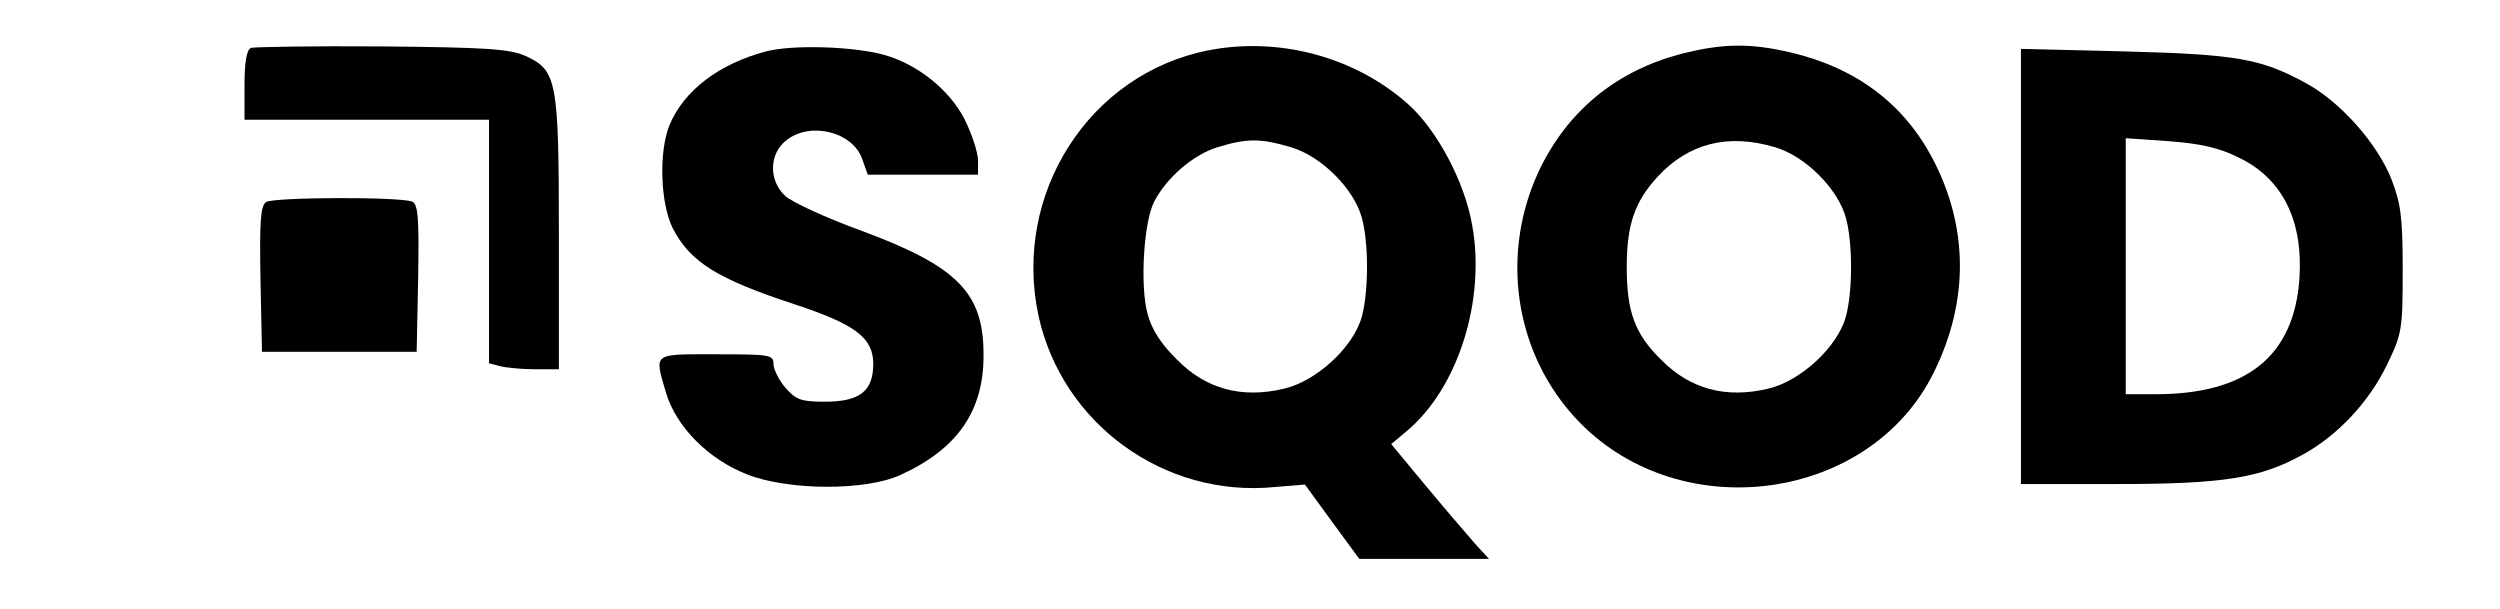 <?xml version="1.0" standalone="no"?>
<!DOCTYPE svg PUBLIC "-//W3C//DTD SVG 20010904//EN"
 "http://www.w3.org/TR/2001/REC-SVG-20010904/DTD/svg10.dtd">
<svg version="1.0" xmlns="http://www.w3.org/2000/svg"
 width="501pt" height="122pt" viewBox="0 0 501 122"
 preserveAspectRatio="xMidYMid meet">

<g transform="translate(0,122) scale(0.1,-0.1)"
fill="#000000" stroke="none">
<path d="M503 1124 c-9 -4 -13 -29 -13 -75 l0 -69 245 0 245 0 0 -244 0 -244
23 -6 c12 -3 43 -6 70 -6 l47 0 0 270 c0 310 -4 329 -67 358 -32 14 -79 17
-288 19 -137 1 -256 -1 -262 -3z"/>
<path d="M1535 1117 c-94 -25 -164 -78 -193 -147 -22 -53 -19 -156 6 -207 35
-68 89 -102 245 -153 121 -40 157 -67 157 -119 0 -55 -27 -76 -97 -76 -48 0
-58 4 -79 28 -13 15 -24 37 -24 48 0 18 -8 19 -115 19 -129 0 -124 4 -100 -78
20 -67 85 -133 163 -163 82 -32 236 -33 306 -1 115 52 168 129 167 242 0 123
-52 176 -243 247 -72 26 -141 58 -154 70 -34 31 -33 85 2 112 48 38 133 17
152 -38 l11 -31 110 0 111 0 0 28 c0 16 -12 53 -27 83 -30 59 -94 110 -161
129 -61 17 -183 21 -237 7z"/>
<path d="M2421 1119 c-238 -47 -392 -287 -340 -531 47 -217 252 -366 474 -344
l60 5 54 -74 55 -75 130 0 130 0 -25 27 c-14 16 -58 67 -98 115 l-73 88 31 26
c103 86 159 263 131 414 -15 86 -71 191 -129 242 -106 94 -258 135 -400 107z
m166 -194 c61 -18 126 -83 142 -141 14 -50 14 -148 0 -199 -17 -61 -91 -129
-156 -144 -84 -20 -156 -1 -214 58 -32 31 -51 61 -59 91 -16 57 -8 185 13 226
25 48 78 94 127 109 59 18 86 18 147 0z"/>
<path d="M3369 1112 c-126 -33 -221 -109 -279 -222 -87 -173 -57 -381 76 -517
206 -210 582 -157 709 100 71 143 70 292 -2 429 -58 110 -153 182 -285 213
-81 19 -137 18 -219 -3z m188 -187 c61 -18 126 -83 142 -141 14 -50 14 -148 0
-199 -17 -61 -91 -129 -156 -144 -84 -20 -156 -1 -214 58 -53 52 -69 96 -69
186 0 85 16 131 62 181 62 67 141 87 235 59z"/>
<path d="M4050 686 l0 -436 193 0 c213 0 286 12 370 58 72 39 135 107 171 182
30 62 31 71 31 190 0 107 -4 133 -23 182 -29 72 -103 155 -172 192 -90 49
-139 57 -362 63 l-208 5 0 -436z m437 218 c87 -42 129 -126 121 -243 -11 -155
-106 -231 -288 -231 l-60 0 0 256 0 257 87 -6 c64 -5 100 -13 140 -33z"/>
<path d="M533 815 c-11 -8 -13 -41 -11 -155 l3 -145 155 0 155 0 3 148 c2 119
0 148 -12 153 -26 10 -279 9 -293 -1z"/>
</g>
</svg>
